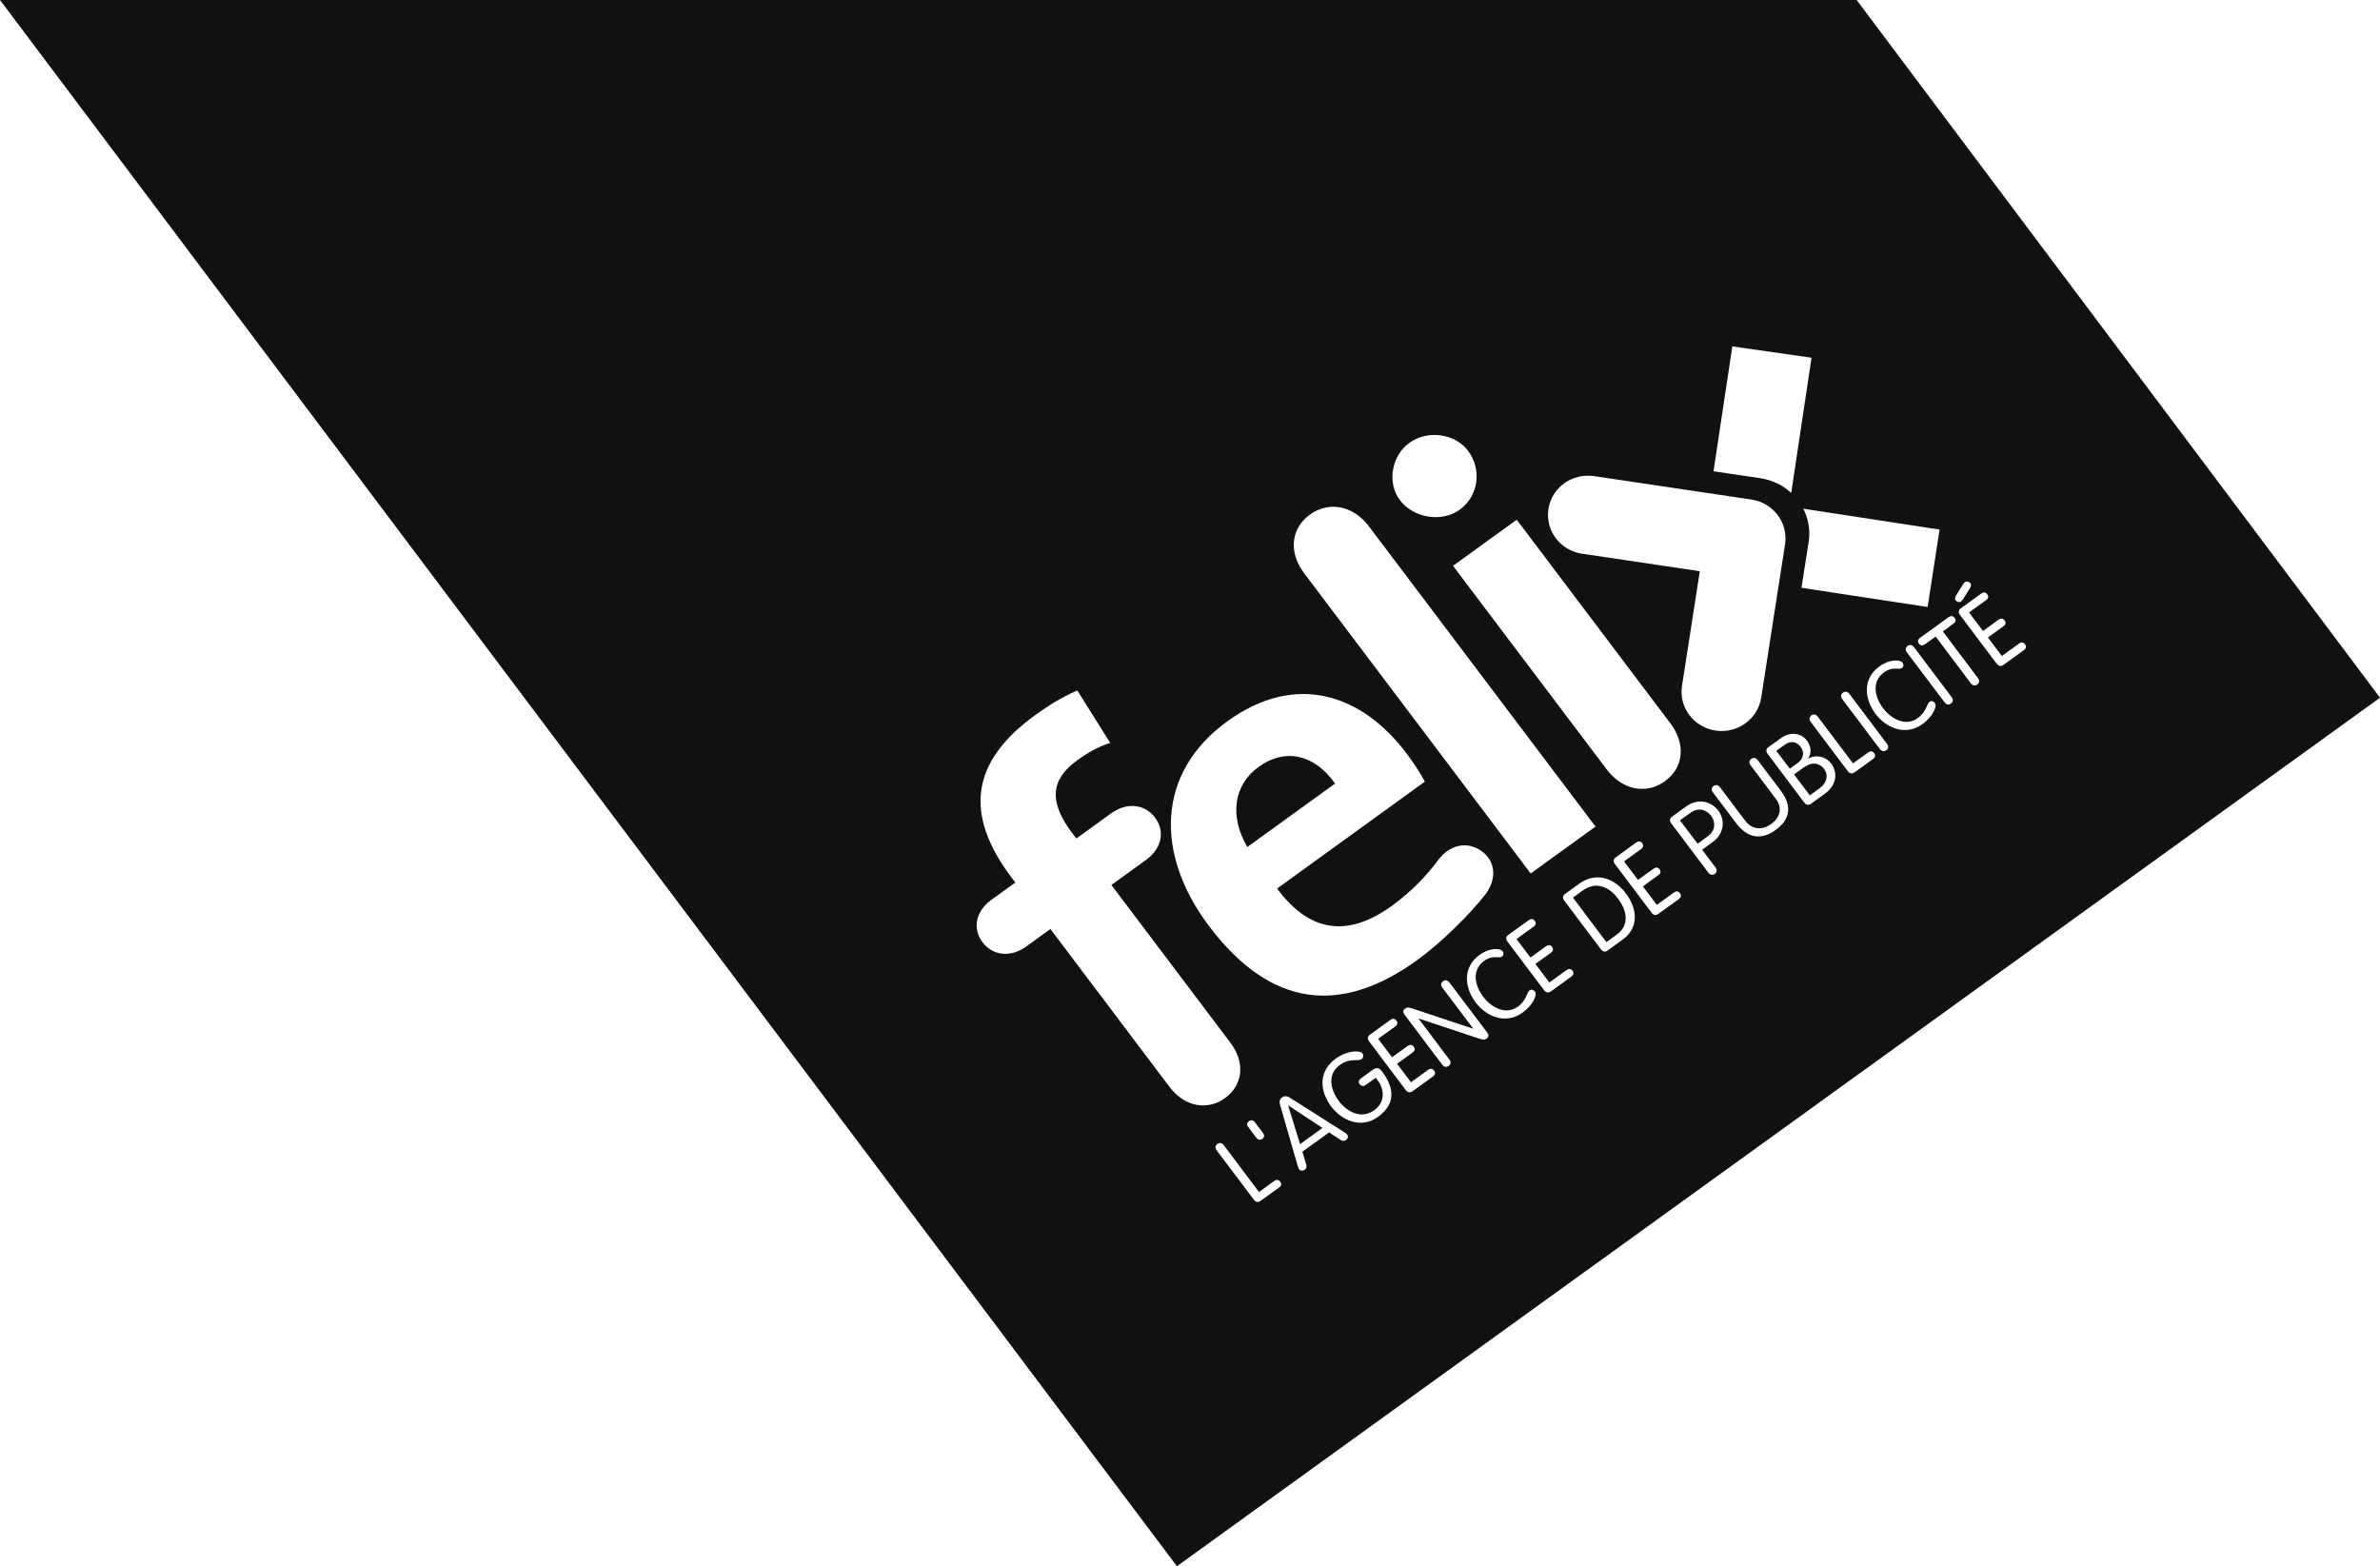 <?xml version="1.0" encoding="utf-8"?>
<!-- Generator: Adobe Illustrator 16.0.0, SVG Export Plug-In . SVG Version: 6.00 Build 0)  -->
<svg version="1.2" baseProfile="tiny" xmlns="http://www.w3.org/2000/svg" xmlns:xlink="http://www.w3.org/1999/xlink" x="0px"
	 y="0px" width="95.816px" height="63.056px" viewBox="0.007 9.379 95.816 63.056" xml:space="preserve">
<g id="Calque_4" display="none">
	<rect x="0.05" y="-0.396" display="inline" fill="#EA0F0F" width="95.589" height="75.511"/>
</g>
<g id="Calque_1" display="none">
	<path display="inline" fill="#111111" d="M39.064,26.696c-1.516,3.306-2.505,6.92-2.792,10.748
		c-0.221,2.877-2.705,6.277-6.925,6.277c-0.04,0-0.083-0.002-0.124-0.002c-3.379-0.052-6.706-3.202-6.522-6.945l-7.945-0.393
		c-0.213,2.423,0.165,4.93,1.24,7.296c2.449,5.401,7.785,8.597,13.361,8.597c2.02,0,4.069-0.418,6.026-1.305
		c7.354-3.331,10.629-12.029,7.295-19.385C41.801,29.658,40.549,28.019,39.064,26.696"/>
	<path display="inline" fill="#111111" d="M-0.304,35.641c-0.81,16.428,11.893,30.448,28.318,31.258
		c0.518,0.023,1.03,0.035,1.539,0.035c9.851,0,18.079-4.735,23.456-12.333c-2.236-1.862-4.112-4.219-5.442-7
		c-2.087,3.829-5.369,7.052-9.64,8.988c-2.778,1.261-5.692,1.853-8.561,1.853c-7.924,0-15.511-4.543-18.989-12.22"/>
	<path display="inline" fill="#111111" d="M66.317,24.005c-2.019,0-4.065,0.419-6.024,1.306C52.939,28.647,49.664,37.338,53,44.695
		c0.782,1.724,1.857,3.21,3.14,4.452c1.482-3.227,2.566-6.77,3.135-10.566c0.233-1.561,1.186-6.614,7-6.631h0.02
		c3.736,0,6.732,3.568,6.549,7.297l8.103,0.4c0.166-2.34-0.23-4.754-1.27-7.042C77.23,27.203,71.892,24.005,66.317,24.005"/>
	<path display="inline" fill="#111111" d="M66.045,9.086c-9.762,0-18.391,4.79-23.837,12.217c2.442,1.916,4.478,4.407,5.893,7.381
		c2.091-3.832,5.377-7.052,9.646-8.99c2.778-1.262,5.693-1.854,8.561-1.854c7.926,0,15.513,4.547,18.99,12.222
		c1.454,3.208,2.017,6.596,1.802,9.888l8.754,0.435c0.804-16.428-11.897-30.45-28.323-31.261
		C67.032,9.098,66.538,9.086,66.045,9.086"/>
</g>
<g id="Calque_2" display="none">
	<path display="inline" fill="#111111" d="M51.543,56.602h-15.51h-1.887l1.059-1.561l8.26-12.176l6.637-9.783H36.034h-1v-1V19.909
		v-1h1h17.107C46.616,7.608,34.417,0,20.432,0v28.112c5.324,0,9.643,4.318,9.643,9.643c0,5.326-4.318,9.643-9.643,9.643V75.51
		c13.984,0,26.186-7.609,32.709-18.908H51.543z"/>
	<polygon display="inline" fill="#111111" points="75.159,19.909 36.034,19.909 36.034,32.083 51.989,32.083 44.293,43.426 
		36.034,55.602 51.543,55.602 75.159,55.602 75.159,43.426 59.6,43.426 	"/>
</g>
<g id="Calque_3">
	<g>
		<path fill="none" d="M63.076,48.435l-0.695,0.499l-0.561-0.745l0.632-0.455c0.081-0.058,0.108-0.142,0.038-0.231
			c-0.064-0.089-0.152-0.089-0.239-0.028l-0.63,0.455l-0.562-0.744l0.696-0.502c0.081-0.061,0.108-0.144,0.037-0.233
			c-0.063-0.089-0.152-0.087-0.235-0.028l-0.828,0.597c-0.107,0.076-0.103,0.176-0.038,0.264l1.484,1.968
			c0.063,0.088,0.162,0.121,0.269,0.043l0.825-0.598c0.084-0.058,0.111-0.142,0.044-0.231
			C63.246,48.375,63.155,48.376,63.076,48.435z"/>
		<path fill="none" d="M63.58,44.96l-0.565,0.407c-0.106,0.079-0.103,0.176-0.037,0.263l1.484,1.972
			c0.064,0.087,0.162,0.118,0.267,0.042l0.604-0.437c0.623-0.447,0.639-1.185,0.126-1.866C65.007,44.742,64.27,44.461,63.58,44.96z
			 M65.093,47.007l-0.411,0.299l-1.35-1.79l0.392-0.284c0.546-0.396,1.079-0.139,1.429,0.331
			C65.499,46.025,65.633,46.616,65.093,47.007z"/>
		<path fill="none" d="M67.399,45.313l-0.693,0.499l-0.559-0.743l0.63-0.455c0.084-0.059,0.11-0.143,0.04-0.233
			c-0.067-0.089-0.156-0.087-0.24-0.028l-0.628,0.455l-0.562-0.744l0.694-0.501c0.08-0.061,0.107-0.143,0.039-0.231
			c-0.066-0.089-0.155-0.089-0.239-0.031l-0.824,0.598c-0.108,0.079-0.103,0.176-0.039,0.267l1.482,1.969
			c0.067,0.083,0.161,0.12,0.269,0.041l0.829-0.594c0.08-0.059,0.107-0.146,0.04-0.235C67.573,45.252,67.481,45.254,67.399,45.313z"
			/>
		<path fill="none" d="M69.186,42.022c-0.299-0.396-0.828-0.511-1.294-0.173l-0.568,0.41c-0.106,0.077-0.101,0.178-0.036,0.267
			l1.501,1.992c0.065,0.091,0.166,0.109,0.257,0.047c0.087-0.065,0.101-0.164,0.029-0.255l-0.543-0.718l0.444-0.322
			C69.398,42.96,69.484,42.418,69.186,42.022z M68.35,43.346l-0.711-0.941l0.412-0.295c0.36-0.261,0.678-0.106,0.847,0.118
			c0.194,0.258,0.159,0.605-0.126,0.811L68.35,43.346z"/>
		<path fill="none" d="M61.589,49.25c-0.121,0.091-0.121,0.406-0.473,0.655c-0.493,0.356-1.071,0.035-1.402-0.399
			c-0.328-0.434-0.476-1.068,0.04-1.439c0.358-0.259,0.593-0.081,0.725-0.177c0.072-0.052,0.072-0.145,0.016-0.221
			c-0.086-0.113-0.511-0.142-0.922,0.155c-0.691,0.497-0.61,1.311-0.164,1.906c0.442,0.589,1.218,0.904,1.89,0.42
			c0.409-0.295,0.608-0.705,0.5-0.85C61.74,49.221,61.654,49.201,61.589,49.25z"/>
		<path fill="none" d="M72.803,39.925l-0.005-0.006c0.145-0.195,0.133-0.484-0.055-0.731c-0.193-0.261-0.624-0.39-1.035-0.092
			L71.2,39.462c-0.104,0.079-0.103,0.179-0.034,0.266l1.48,1.97c0.068,0.085,0.161,0.12,0.27,0.041l0.551-0.397
			c0.49-0.355,0.53-0.858,0.261-1.216C73.502,39.825,73.104,39.751,72.803,39.925z M71.516,39.606l0.341-0.242
			c0.252-0.184,0.482-0.123,0.639,0.083c0.157,0.208,0.135,0.468-0.109,0.645l-0.324,0.237L71.516,39.606z M73.271,41.107
			l-0.404,0.292l-0.634-0.842l0.422-0.303c0.299-0.216,0.61-0.155,0.784,0.079C73.63,40.585,73.553,40.902,73.271,41.107z"/>
		<path fill="none" d="M70.77,39.978c-0.072-0.095-0.17-0.111-0.262-0.048c-0.085,0.063-0.099,0.161-0.027,0.253l1.018,1.354
			c0.27,0.357,0.183,0.747-0.185,1.01c-0.367,0.264-0.773,0.231-1.045-0.123l-1.02-1.354c-0.068-0.091-0.166-0.109-0.254-0.047
			c-0.089,0.063-0.101,0.159-0.03,0.253l0.938,1.244c0.575,0.766,1.193,0.558,1.592,0.271c0.397-0.287,0.785-0.805,0.21-1.574
			L70.77,39.978z"/>
		<path fill="none" d="M55.276,52.454l-0.484,0.35c-0.084,0.058-0.111,0.143-0.043,0.232c0.07,0.089,0.154,0.089,0.241,0.028
			l0.406-0.29l0.096,0.135c0.232,0.309,0.3,0.842-0.152,1.169c-0.543,0.39-1.11,0.057-1.436-0.375
			c-0.326-0.437-0.479-1.068,0.043-1.444c0.423-0.305,0.731-0.132,0.877-0.234c0.079-0.061,0.089-0.16,0.031-0.234
			c-0.088-0.121-0.593-0.134-1.07,0.212c-0.725,0.525-0.634,1.33-0.19,1.923c0.447,0.592,1.225,0.905,1.891,0.422
			c0.79-0.569,0.587-1.259,0.172-1.808C55.522,52.359,55.421,52.347,55.276,52.454z"/>
		<path fill="none" d="M51.309,56.924l-0.614,0.443l-1.42-1.886c-0.069-0.092-0.166-0.109-0.255-0.045s-0.1,0.159-0.032,0.253
			l1.501,1.99c0.067,0.086,0.163,0.124,0.272,0.045l0.746-0.539c0.081-0.059,0.111-0.144,0.04-0.232
			C51.482,56.864,51.388,56.864,51.309,56.924z"/>
		<path fill="none" d="M50.825,55.23c0.091-0.065,0.089-0.156,0.029-0.234l-0.327-0.435c-0.06-0.081-0.146-0.107-0.237-0.042
			c-0.092,0.065-0.092,0.156-0.033,0.235l0.329,0.437C50.647,55.269,50.734,55.295,50.825,55.23z"/>
		<path fill="none" d="M54.098,54.946l-2.14-1.363c-0.112-0.074-0.226-0.103-0.338-0.023c-0.109,0.078-0.113,0.195-0.073,0.32
			l0.694,2.403c0.014,0.034,0.038,0.132,0.067,0.171c0.058,0.071,0.153,0.071,0.226,0.018c0.079-0.054,0.086-0.128,0.062-0.208
			l-0.158-0.515l1.078-0.779l0.46,0.3c0.067,0.045,0.141,0.061,0.22,0.006c0.075-0.056,0.103-0.145,0.046-0.219
			C54.216,55.02,54.132,54.966,54.098,54.946z M52.346,55.441l-0.48-1.554l0.005-0.005l1.375,0.907L52.346,55.441z"/>
		<path fill="none" d="M57.501,52.454l-0.691,0.5l-0.559-0.744l0.629-0.457c0.084-0.057,0.11-0.141,0.04-0.231
			c-0.066-0.089-0.155-0.089-0.239-0.03l-0.633,0.454l-0.559-0.741l0.695-0.502c0.082-0.059,0.107-0.142,0.039-0.232
			c-0.066-0.091-0.155-0.091-0.239-0.03l-0.828,0.599c-0.107,0.076-0.103,0.175-0.035,0.262l1.481,1.97
			c0.068,0.088,0.164,0.121,0.269,0.044l0.829-0.598c0.081-0.061,0.107-0.142,0.04-0.23C57.674,52.393,57.585,52.395,57.501,52.454z
			"/>
		<path fill="none" d="M58.357,48.932c-0.071-0.096-0.167-0.111-0.256-0.047c-0.089,0.062-0.1,0.16-0.031,0.251l1.244,1.65
			l-0.008,0.007l-2.421-0.807c-0.164-0.055-0.228-0.061-0.314,0c-0.091,0.066-0.088,0.148-0.004,0.261l1.505,1.997
			c0.07,0.093,0.166,0.112,0.258,0.046c0.086-0.061,0.1-0.158,0.029-0.254l-1.242-1.648l0.006-0.006l2.423,0.806
			c0.161,0.055,0.229,0.062,0.315,0c0.089-0.066,0.089-0.147,0.004-0.262L58.357,48.932z"/>
		<path fill="none" d="M75.22,39.67l-0.61,0.441l-1.421-1.881c-0.068-0.096-0.169-0.111-0.258-0.049
			c-0.085,0.063-0.099,0.16-0.029,0.254l1.501,1.992c0.063,0.084,0.161,0.121,0.269,0.042l0.748-0.54
			c0.083-0.058,0.109-0.141,0.041-0.231C75.392,39.61,75.303,39.612,75.22,39.67z"/>
		<path fill="none" d="M58.777,29.899c0.762-0.553,0.895-1.626,0.33-2.373c-0.523-0.695-1.635-0.845-2.362-0.315
			s-0.896,1.625-0.383,2.304C56.913,30.243,58.044,30.423,58.777,29.899z"/>
		<path fill="none" d="M58.585,32.264l6.104,8.087c0.637,0.843,1.596,1.021,2.346,0.479c0.747-0.542,0.857-1.492,0.218-2.334
			l-6.102-8.086c-0.026-0.04-0.06-0.074-0.087-0.107l-2.554,1.849C58.532,32.189,58.556,32.227,58.585,32.264z"/>
		<path fill="none" d="M63.698,31.671l4.741,0.705l-0.717,4.619l0,0c-0.134,0.863,0.474,1.667,1.356,1.797
			c0.44,0.064,0.865-0.051,1.196-0.291c0.334-0.242,0.57-0.605,0.637-1.037l0.675-4.341l0.293-1.883h-0.002
			c0.103-0.84-0.486-1.61-1.339-1.746v-0.002l-0.048-0.006l0,0h-0.004l-1.855-0.276l-4.453-0.663
			c-0.44-0.065-0.865,0.052-1.199,0.291c-0.331,0.24-0.569,0.604-0.638,1.038C62.212,30.739,62.819,31.542,63.698,31.671z"/>
		<path fill="none" d="M70.893,28.634c0.003,0,0.009,0.002,0.011,0.002c0.474,0.078,0.891,0.287,1.216,0.589l0.82-5.444
			l-3.192-0.456l-0.756,5.027l1.856,0.276L70.893,28.634z"/>
		<path fill="none" d="M61.63,44.542l2.61-1.885l-9.119-12.084c-0.642-0.851-1.616-1.025-2.381-0.479
			c-0.759,0.554-0.873,1.511-0.229,2.361L61.63,44.542z"/>
		<path fill="none" d="M57.061,48.034c0.956-0.694,2.121-1.846,2.767-2.672l0.057-0.091c0.393-0.604,0.291-1.256-0.242-1.632
			c-0.554-0.396-1.256-0.267-1.718,0.345h-0.006c-0.46,0.644-1.145,1.337-1.879,1.866c-1.777,1.287-3.308,1.075-4.617-0.698
			l5.949-4.304c-0.241-0.438-0.507-0.828-0.749-1.149c-1.756-2.326-4.404-3.306-7.205-1.278c-2.88,2.081-2.907,5.372-0.736,8.245
			C51.18,49.974,54.011,50.241,57.061,48.034z M50.681,40.25c1.047-0.753,2.229-0.528,3.074,0.675l-3.533,2.555
			C49.5,42.249,49.66,40.994,50.681,40.25z"/>
		<path fill="none" d="M72.831,31.139c0,0.008-0.004,0.014-0.004,0.021l-0.295,1.882l5.079,0.773l0.481-3.116l-5.487-0.84
			C72.798,30.241,72.886,30.683,72.831,31.139z"/>
		<path fill="none" d="M74.459,37.312c-0.07-0.093-0.17-0.112-0.256-0.047c-0.089,0.065-0.103,0.159-0.032,0.255l1.517,2.014
			c0.073,0.095,0.17,0.109,0.261,0.046c0.087-0.062,0.101-0.159,0.027-0.255L74.459,37.312z"/>
		<path fill="none" d="M40.883,44.912l-0.969,0.701c-0.638,0.461-0.761,1.16-0.352,1.705c0.411,0.546,1.127,0.627,1.764,0.165
			l0.968-0.699l4.798,6.359c0.604,0.8,1.517,0.963,2.234,0.447c0.713-0.519,0.823-1.421,0.221-2.221l0,0L44.75,45.01l1.415-1.021
			v-0.005c0.62-0.458,0.748-1.148,0.342-1.688c-0.409-0.539-1.12-0.629-1.753-0.182l-0.001-0.002l-1.414,1.023l-0.17-0.224
			c-0.942-1.248-0.874-2.146,0.208-2.927c0.367-0.267,0.838-0.549,1.326-0.696l-1.324-2.11c-0.59,0.249-1.157,0.601-1.681,0.979
			c-2.627,1.897-2.885,4.014-0.956,6.569L40.883,44.912z"/>
		<path fill="none" d="M77.686,37.635c-0.12,0.087-0.118,0.399-0.469,0.655c-0.491,0.355-1.075,0.031-1.403-0.4
			c-0.324-0.437-0.475-1.068,0.041-1.442c0.36-0.258,0.594-0.081,0.724-0.176c0.072-0.053,0.072-0.146,0.016-0.219
			c-0.086-0.115-0.511-0.144-0.922,0.152c-0.689,0.497-0.61,1.314-0.164,1.906c0.445,0.59,1.218,0.908,1.89,0.421
			c0.409-0.292,0.608-0.705,0.501-0.848C77.84,37.601,77.755,37.585,77.686,37.635z"/>
		<path fill="none" d="M77.062,35.432c-0.067-0.092-0.167-0.111-0.256-0.045c-0.089,0.063-0.098,0.161-0.029,0.253l1.52,2.015
			c0.067,0.094,0.166,0.112,0.255,0.047c0.089-0.061,0.101-0.161,0.03-0.253L77.062,35.432z"/>
		<path fill="none" d="M78.913,34.137l1.481,1.969c0.067,0.084,0.16,0.121,0.27,0.043l0.828-0.598c0.08-0.059,0.11-0.144,0.04-0.232
			c-0.067-0.09-0.156-0.09-0.24-0.029l-0.693,0.501l-0.56-0.746l0.63-0.454c0.083-0.061,0.106-0.144,0.043-0.232
			c-0.07-0.093-0.159-0.088-0.241-0.032l-0.63,0.457l-0.563-0.746l0.695-0.498c0.082-0.06,0.109-0.144,0.039-0.233
			c-0.066-0.088-0.155-0.088-0.239-0.029l-0.825,0.596C78.839,33.95,78.847,34.05,78.913,34.137z"/>
		<path fill="none" d="M78.958,33.592c0.029-0.021,0.051-0.047,0.091-0.109l0.262-0.42c0.063-0.102,0.053-0.162,0.025-0.202
			c-0.037-0.047-0.142-0.105-0.226-0.043c-0.026,0.021-0.051,0.045-0.088,0.108l-0.262,0.422c-0.063,0.101-0.056,0.16-0.026,0.199
			C78.77,33.595,78.875,33.655,78.958,33.592z"/>
		<path fill="none" d="M77.258,35.293c0.07,0.09,0.159,0.09,0.239,0.027l0.436-0.312l1.417,1.881c0.07,0.093,0.17,0.11,0.258,0.048
			c0.087-0.062,0.101-0.161,0.03-0.253l-1.417-1.882l0.433-0.313c0.084-0.061,0.11-0.145,0.044-0.233
			c-0.068-0.088-0.16-0.088-0.239-0.028l-1.157,0.833C77.221,35.119,77.195,35.204,77.258,35.293z"/>
		<path fill="#111111" d="M72.496,39.444c-0.156-0.203-0.387-0.264-0.639-0.08l-0.341,0.242l0.546,0.719l0.324-0.233
			C72.63,39.915,72.655,39.651,72.496,39.444z"/>
		<path fill="#111111" d="M53.755,40.925c-0.846-1.203-2.03-1.428-3.074-0.675c-1.021,0.743-1.18,1.996-0.459,3.229L53.755,40.925z"
			/>
		<path fill="#111111" d="M68.898,42.228c-0.169-0.225-0.486-0.382-0.847-0.118l-0.412,0.295l0.711,0.941l0.425-0.308
			C69.057,42.833,69.092,42.489,68.898,42.228z"/>
		<polygon fill="#111111" points="51.866,53.887 52.346,55.441 53.246,54.79 51.871,53.882 		"/>
		<path fill="#111111" d="M63.721,45.234l-0.389,0.282l1.346,1.792l0.412-0.298c0.543-0.393,0.408-0.98,0.062-1.444
			C64.803,45.093,64.27,44.835,63.721,45.234z"/>
		<path fill="#111111" d="M72.655,40.254l-0.422,0.303l0.634,0.842l0.404-0.292c0.282-0.205,0.359-0.521,0.168-0.773
			C73.265,40.099,72.954,40.039,72.655,40.254z"/>
		<path fill="#111111" d="M47.388,72.435l48.436-34.966l-21.07-28.09H0.007L47.388,72.435z M51.504,57.186l-0.748,0.539
			c-0.106,0.079-0.204,0.041-0.268-0.045l-1.501-1.99c-0.07-0.094-0.059-0.188,0.03-0.253s0.188-0.047,0.257,0.045l1.418,1.886
			l0.613-0.443c0.082-0.061,0.171-0.061,0.241,0.029C51.616,57.042,51.588,57.127,51.504,57.186z M50.292,54.519
			c0.088-0.065,0.175-0.039,0.236,0.042l0.328,0.435c0.059,0.081,0.062,0.169-0.032,0.234c-0.089,0.065-0.175,0.039-0.236-0.042
			l-0.327-0.434C50.198,54.675,50.198,54.584,50.292,54.519z M54.196,55.275c-0.079,0.059-0.152,0.039-0.22-0.003l-0.46-0.303
			l-1.078,0.779l0.158,0.519c0.024,0.079,0.018,0.15-0.062,0.204c-0.072,0.057-0.168,0.057-0.226-0.018
			c-0.029-0.039-0.054-0.134-0.067-0.168l-0.694-2.406c-0.04-0.123-0.036-0.242,0.073-0.32c0.112-0.079,0.226-0.051,0.338,0.026
			l2.14,1.36c0.032,0.021,0.118,0.074,0.144,0.112C54.301,55.13,54.271,55.219,54.196,55.275z M55.485,54.343
			c-0.666,0.483-1.443,0.171-1.891-0.421c-0.443-0.593-0.538-1.397,0.19-1.925c0.479-0.344,0.982-0.331,1.07-0.212
			c0.058,0.076,0.046,0.176-0.031,0.236c-0.146,0.103-0.454-0.068-0.877,0.234c-0.521,0.376-0.371,1.01-0.043,1.444
			c0.325,0.432,0.893,0.763,1.436,0.373c0.452-0.325,0.385-0.859,0.152-1.168l-0.096-0.135l-0.406,0.29
			c-0.087,0.061-0.171,0.061-0.241-0.029c-0.068-0.089-0.039-0.171,0.043-0.231l0.484-0.35c0.146-0.105,0.25-0.094,0.381,0.081
			C56.072,53.084,56.275,53.772,55.485,54.343z M57.701,52.715l-0.829,0.598c-0.104,0.077-0.2,0.044-0.269-0.044l-1.481-1.97
			c-0.067-0.087-0.072-0.186,0.035-0.262l0.828-0.599c0.084-0.061,0.173-0.061,0.239,0.03c0.068,0.091,0.041,0.174-0.039,0.232
			l-0.695,0.502l0.559,0.741l0.633-0.454c0.084-0.059,0.173-0.059,0.239,0.03c0.07,0.091,0.04,0.175-0.04,0.231l-0.629,0.457
			l0.559,0.744l0.691-0.5c0.084-0.059,0.173-0.059,0.242,0.031C57.808,52.574,57.782,52.655,57.701,52.715z M59.861,51.19
			c-0.087,0.061-0.151,0.053-0.315,0l-2.423-0.806l-0.006,0.006l1.242,1.649c0.07,0.093,0.057,0.19-0.029,0.253
			c-0.092,0.064-0.188,0.047-0.258-0.045l-1.505-2c-0.084-0.11-0.087-0.192,0.004-0.261c0.087-0.061,0.15-0.055,0.314,0l2.421,0.807
			l0.008-0.005l-1.244-1.652c-0.068-0.089-0.058-0.188,0.031-0.251c0.087-0.064,0.185-0.049,0.256,0.047l1.508,1.997
			C59.95,51.041,59.95,51.125,59.861,51.19z M61.302,50.148c-0.673,0.486-1.451,0.171-1.894-0.421
			c-0.444-0.593-0.525-1.408,0.166-1.906c0.409-0.294,0.834-0.269,0.922-0.152c0.055,0.074,0.055,0.166-0.018,0.218
			c-0.132,0.096-0.366-0.081-0.721,0.177c-0.516,0.374-0.372,1.006-0.04,1.44c0.327,0.437,0.905,0.758,1.4,0.401
			c0.35-0.252,0.35-0.567,0.471-0.655c0.066-0.049,0.15-0.03,0.213,0.048C61.907,49.445,61.708,49.855,61.302,50.148z
			 M63.269,48.695l-0.825,0.598c-0.106,0.078-0.205,0.045-0.269-0.043l-1.484-1.968c-0.064-0.085-0.069-0.188,0.038-0.264
			l0.828-0.597c0.083-0.059,0.172-0.061,0.235,0.028c0.071,0.09,0.041,0.173-0.037,0.233l-0.696,0.502l0.562,0.744l0.63-0.455
			c0.087-0.059,0.175-0.061,0.239,0.028c0.07,0.09,0.041,0.174-0.038,0.231l-0.632,0.455l0.562,0.745l0.693-0.499
			c0.081-0.059,0.17-0.061,0.24,0.028C63.38,48.553,63.353,48.637,63.269,48.695z M65.333,47.208l-0.604,0.437
			c-0.104,0.079-0.202,0.045-0.267-0.042l-1.484-1.972c-0.065-0.083-0.069-0.184,0.037-0.263l0.565-0.407
			c0.69-0.501,1.428-0.221,1.879,0.381C65.971,46.023,65.956,46.76,65.333,47.208z M67.597,45.575l-0.825,0.596
			c-0.111,0.079-0.205,0.045-0.27-0.043l-1.485-1.969c-0.063-0.089-0.069-0.188,0.039-0.264l0.827-0.599
			c0.084-0.058,0.172-0.058,0.239,0.031c0.067,0.09,0.038,0.171-0.042,0.231l-0.691,0.501l0.562,0.744l0.63-0.454
			c0.082-0.059,0.171-0.061,0.239,0.028c0.067,0.089,0.041,0.175-0.043,0.23l-0.63,0.457l0.563,0.744l0.688-0.499
			c0.085-0.059,0.174-0.061,0.24,0.028C67.707,45.431,67.677,45.519,67.597,45.575z M69.073,44.307
			c0.069,0.094,0.056,0.192-0.029,0.255c-0.089,0.063-0.189,0.047-0.258-0.047l-1.5-1.991c-0.066-0.087-0.071-0.188,0.036-0.267
			l0.568-0.411c0.468-0.337,0.997-0.223,1.296,0.174c0.298,0.398,0.212,0.94-0.212,1.248l-0.442,0.318L69.073,44.307z
			 M71.496,42.792c-0.398,0.29-1.017,0.497-1.592-0.271l-0.938-1.242c-0.07-0.096-0.059-0.189,0.03-0.255
			c0.085-0.062,0.186-0.044,0.254,0.047l1.02,1.354c0.271,0.357,0.678,0.39,1.045,0.126c0.367-0.266,0.454-0.655,0.185-1.011
			l-1.018-1.355c-0.071-0.092-0.058-0.189,0.027-0.253c0.089-0.063,0.189-0.045,0.262,0.048l0.936,1.244
			C72.281,41.989,71.893,42.504,71.496,42.792z M73.469,41.338l-0.552,0.4c-0.106,0.075-0.203,0.042-0.268-0.041l-1.484-1.974
			c-0.064-0.083-0.07-0.187,0.036-0.262l0.507-0.366c0.414-0.298,0.842-0.169,1.037,0.09c0.189,0.249,0.199,0.536,0.053,0.731
			l0.005,0.005c0.304-0.171,0.702-0.1,0.927,0.2C73.997,40.483,73.959,40.986,73.469,41.338z M75.419,39.933l-0.75,0.539
			c-0.107,0.077-0.203,0.043-0.27-0.044l-1.5-1.992c-0.067-0.09-0.057-0.19,0.029-0.254c0.089-0.062,0.188-0.047,0.26,0.049
			l1.419,1.881l0.612-0.441c0.083-0.059,0.172-0.061,0.24,0.031C75.529,39.79,75.5,39.873,75.419,39.933z M75.947,39.583
			c-0.089,0.062-0.189,0.045-0.259-0.048l-1.517-2.014c-0.07-0.094-0.057-0.191,0.029-0.255c0.086-0.062,0.188-0.048,0.259,0.047
			l1.517,2.014C76.049,39.42,76.036,39.517,75.947,39.583z M77.402,38.533c-0.673,0.484-1.448,0.169-1.894-0.421
			c-0.444-0.592-0.525-1.411,0.164-1.906c0.411-0.3,0.836-0.268,0.924-0.155c0.058,0.074,0.055,0.169-0.018,0.22
			c-0.13,0.095-0.363-0.083-0.724,0.178c-0.516,0.374-0.365,1.006-0.038,1.44c0.325,0.434,0.909,0.758,1.4,0.399
			c0.351-0.253,0.351-0.565,0.472-0.654c0.069-0.051,0.153-0.032,0.213,0.05C78.008,37.825,77.807,38.239,77.402,38.533z
			 M78.549,37.702c-0.087,0.065-0.186,0.047-0.255-0.047l-1.521-2.015c-0.07-0.092-0.057-0.189,0.03-0.253
			c0.089-0.066,0.188-0.047,0.258,0.045l1.52,2.017C78.652,37.541,78.638,37.638,78.549,37.702z M80.011,33.305
			c0.07,0.09,0.041,0.172-0.039,0.232l-0.695,0.499l0.563,0.746l0.63-0.457c0.082-0.056,0.171-0.061,0.241,0.032
			c0.063,0.087,0.038,0.172-0.043,0.232l-0.63,0.454l0.56,0.746l0.693-0.501c0.084-0.061,0.173-0.061,0.24,0.029
			c0.07,0.089,0.04,0.174-0.04,0.232l-0.828,0.598c-0.109,0.078-0.202,0.041-0.27-0.043l-1.481-1.969
			c-0.065-0.087-0.073-0.188,0.034-0.266l0.829-0.596C79.856,33.215,79.948,33.215,80.011,33.305z M78.759,33.348l0.261-0.422
			c0.04-0.062,0.062-0.087,0.091-0.108c0.084-0.061,0.188-0.003,0.223,0.043c0.03,0.04,0.041,0.101-0.022,0.202l-0.264,0.42
			c-0.038,0.062-0.06,0.089-0.089,0.109c-0.084,0.062-0.188,0.003-0.227-0.045C78.706,33.508,78.695,33.449,78.759,33.348z
			 M78.698,34.256c0.066,0.086,0.04,0.17-0.044,0.23l-0.43,0.314l1.414,1.881c0.072,0.095,0.059,0.193-0.026,0.256
			C79.523,37,79.422,36.983,79.35,36.89l-1.414-1.883L77.5,35.319c-0.081,0.061-0.172,0.061-0.24-0.029
			c-0.065-0.086-0.039-0.173,0.044-0.231l1.156-0.835C78.538,34.167,78.633,34.167,78.698,34.256z M77.611,33.816l-5.079-0.773
			l0.295-1.882c0-0.008,0.004-0.013,0.004-0.021c0.056-0.456-0.032-0.898-0.226-1.281l5.487,0.84L77.611,33.816z M69.748,23.325
			l3.189,0.456l-0.817,5.444c-0.325-0.302-0.742-0.511-1.216-0.589c-0.006,0-0.008-0.002-0.011-0.002l-0.048-0.008l-1.854-0.274
			L69.748,23.325z M62.979,28.838c0.334-0.239,0.759-0.356,1.199-0.291l4.453,0.663l1.855,0.276h0.004l0,0l0.048,0.006v0.002
			c0.853,0.136,1.441,0.907,1.339,1.746h0.002l-0.293,1.883l-0.675,4.341c-0.066,0.432-0.303,0.795-0.637,1.037
			c-0.331,0.24-0.756,0.355-1.196,0.291c-0.883-0.13-1.49-0.934-1.356-1.797l0,0l0.717-4.619l-4.741-0.705
			c-0.879-0.129-1.485-0.934-1.353-1.799C62.41,29.442,62.648,29.079,62.979,28.838z M61.151,30.412l6.102,8.085
			c0.64,0.845,0.529,1.794-0.218,2.334c-0.75,0.542-1.709,0.365-2.346-0.479l-6.104-8.085c-0.029-0.039-0.054-0.076-0.077-0.111
			l2.554-1.847C61.091,30.338,61.125,30.374,61.151,30.412z M56.745,27.209c0.728-0.528,1.839-0.381,2.362,0.316
			c0.564,0.747,0.432,1.819-0.33,2.372c-0.732,0.525-1.864,0.345-2.415-0.387C55.848,28.834,56.017,27.736,56.745,27.209z
			 M52.741,30.097c0.765-0.55,1.739-0.375,2.381,0.478l9.119,12.082l-2.61,1.888l-9.119-12.087
			C51.868,31.609,51.982,30.648,52.741,30.097z M49.417,38.42c2.801-2.027,5.451-1.048,7.205,1.278
			c0.242,0.321,0.511,0.711,0.749,1.149l-5.949,4.304c1.31,1.773,2.84,1.981,4.619,0.698c0.734-0.529,1.417-1.223,1.88-1.866h0.003
			c0.464-0.611,1.167-0.74,1.721-0.345c0.532,0.379,0.632,1.03,0.242,1.632l-0.058,0.091c-0.645,0.831-1.809,1.98-2.767,2.672
			c-3.052,2.207-5.881,1.94-8.379-1.368C46.51,43.792,46.54,40.501,49.417,38.42z M41.698,38.157
			c0.523-0.377,1.091-0.729,1.681-0.979l1.324,2.112c-0.488,0.146-0.959,0.428-1.326,0.696c-1.082,0.781-1.15,1.679-0.208,2.927
			l0.17,0.224l1.414-1.023h0.001c0.633-0.448,1.348-0.359,1.753,0.181c0.406,0.542,0.278,1.229-0.342,1.69l0,0l-1.415,1.023
			l4.798,6.359l0,0c0.603,0.8,0.492,1.703-0.221,2.219c-0.718,0.519-1.63,0.353-2.234-0.445l-4.798-6.361l-0.968,0.702
			c-0.637,0.459-1.353,0.377-1.764-0.168c-0.409-0.544-0.286-1.242,0.352-1.705l0.969-0.7l-0.142-0.185
			C38.815,42.172,39.071,40.056,41.698,38.157z"/>
	</g>
</g>
</svg>

